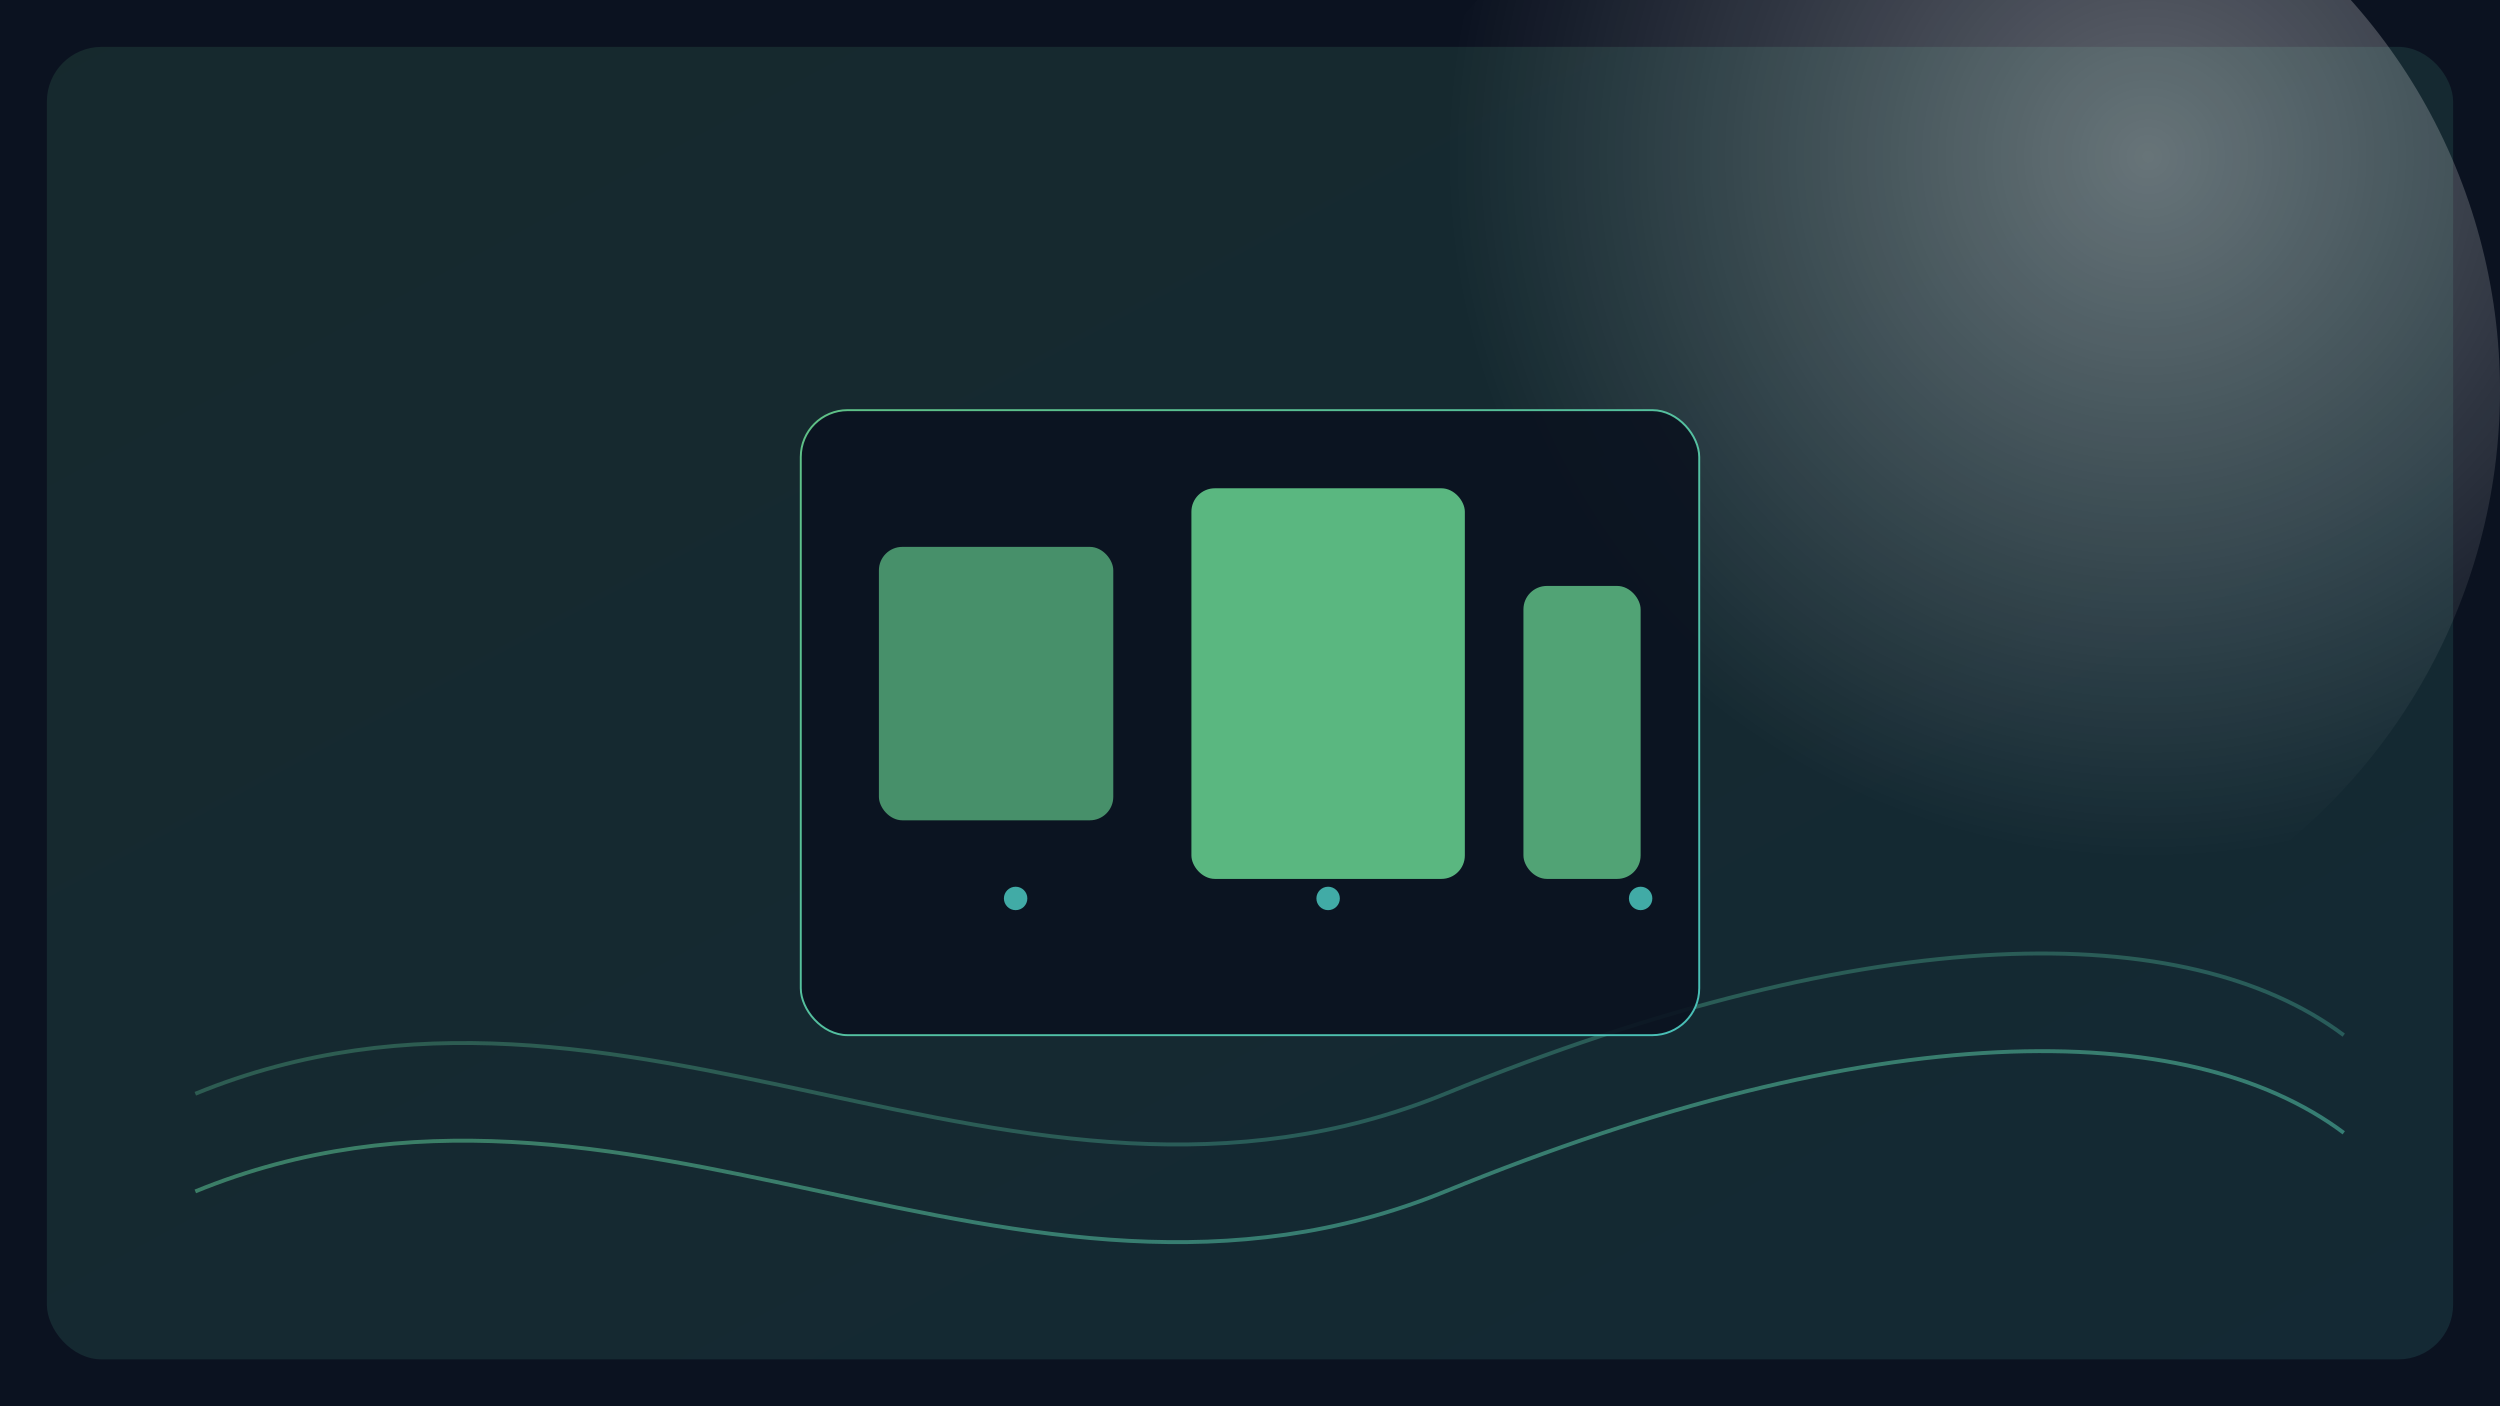 <svg xmlns="http://www.w3.org/2000/svg" viewBox="0 0 1280 720" role="img" aria-label="Enterprise system integration illustration">
  <defs>
    <linearGradient id="g" x1="0" y1="0" x2="1" y2="1">
      <stop offset="0%" stop-color="#68d391"/>
      <stop offset="100%" stop-color="#4fd1c7"/>
    </linearGradient>
    <radialGradient id="glow" cx="0.7" cy="0.3" r="0.6">
      <stop offset="0%" stop-color="#ffffff" stop-opacity="0.35"/>
      <stop offset="100%" stop-color="#ffffff" stop-opacity="0"/>
    </radialGradient>
  </defs>
  <rect width="1280" height="720" fill="#0b1220"/>
  <rect x="24" y="24" width="1232" height="672" rx="28" fill="url(#g)" opacity="0.12"/>
  <circle cx="980" cy="200" r="300" fill="url(#glow)"/>
  <g opacity="0.5" stroke="url(#g)" stroke-width="2" fill="none">
    <path d="M100 610 C 320 520, 520 700, 740 610 S 1120 520, 1200 580"/>
    <path d="M100 560 C 320 470, 520 650, 740 560 S 1120 470, 1200 530" opacity="0.6"/>
  </g>
  <g transform="translate(410,210)">
    <rect x="0" y="0" width="460" height="320" rx="24" fill="#0b1220" opacity="0.9" stroke="url(#g)"/>
    <g fill="#68d391">
      <rect x="40" y="70" width="120" height="140" rx="12" opacity="0.65"/>
      <rect x="200" y="40" width="140" height="200" rx="12" opacity="0.85"/>
      <rect x="370" y="90" width="60" height="150" rx="12" opacity="0.75"/>
    </g>
    <g fill="#4fd1c7" opacity="0.8">
      <circle cx="110" cy="250" r="6"/>
      <circle cx="270" cy="250" r="6"/>
      <circle cx="430" cy="250" r="6"/>
    </g>
  </g>
</svg>